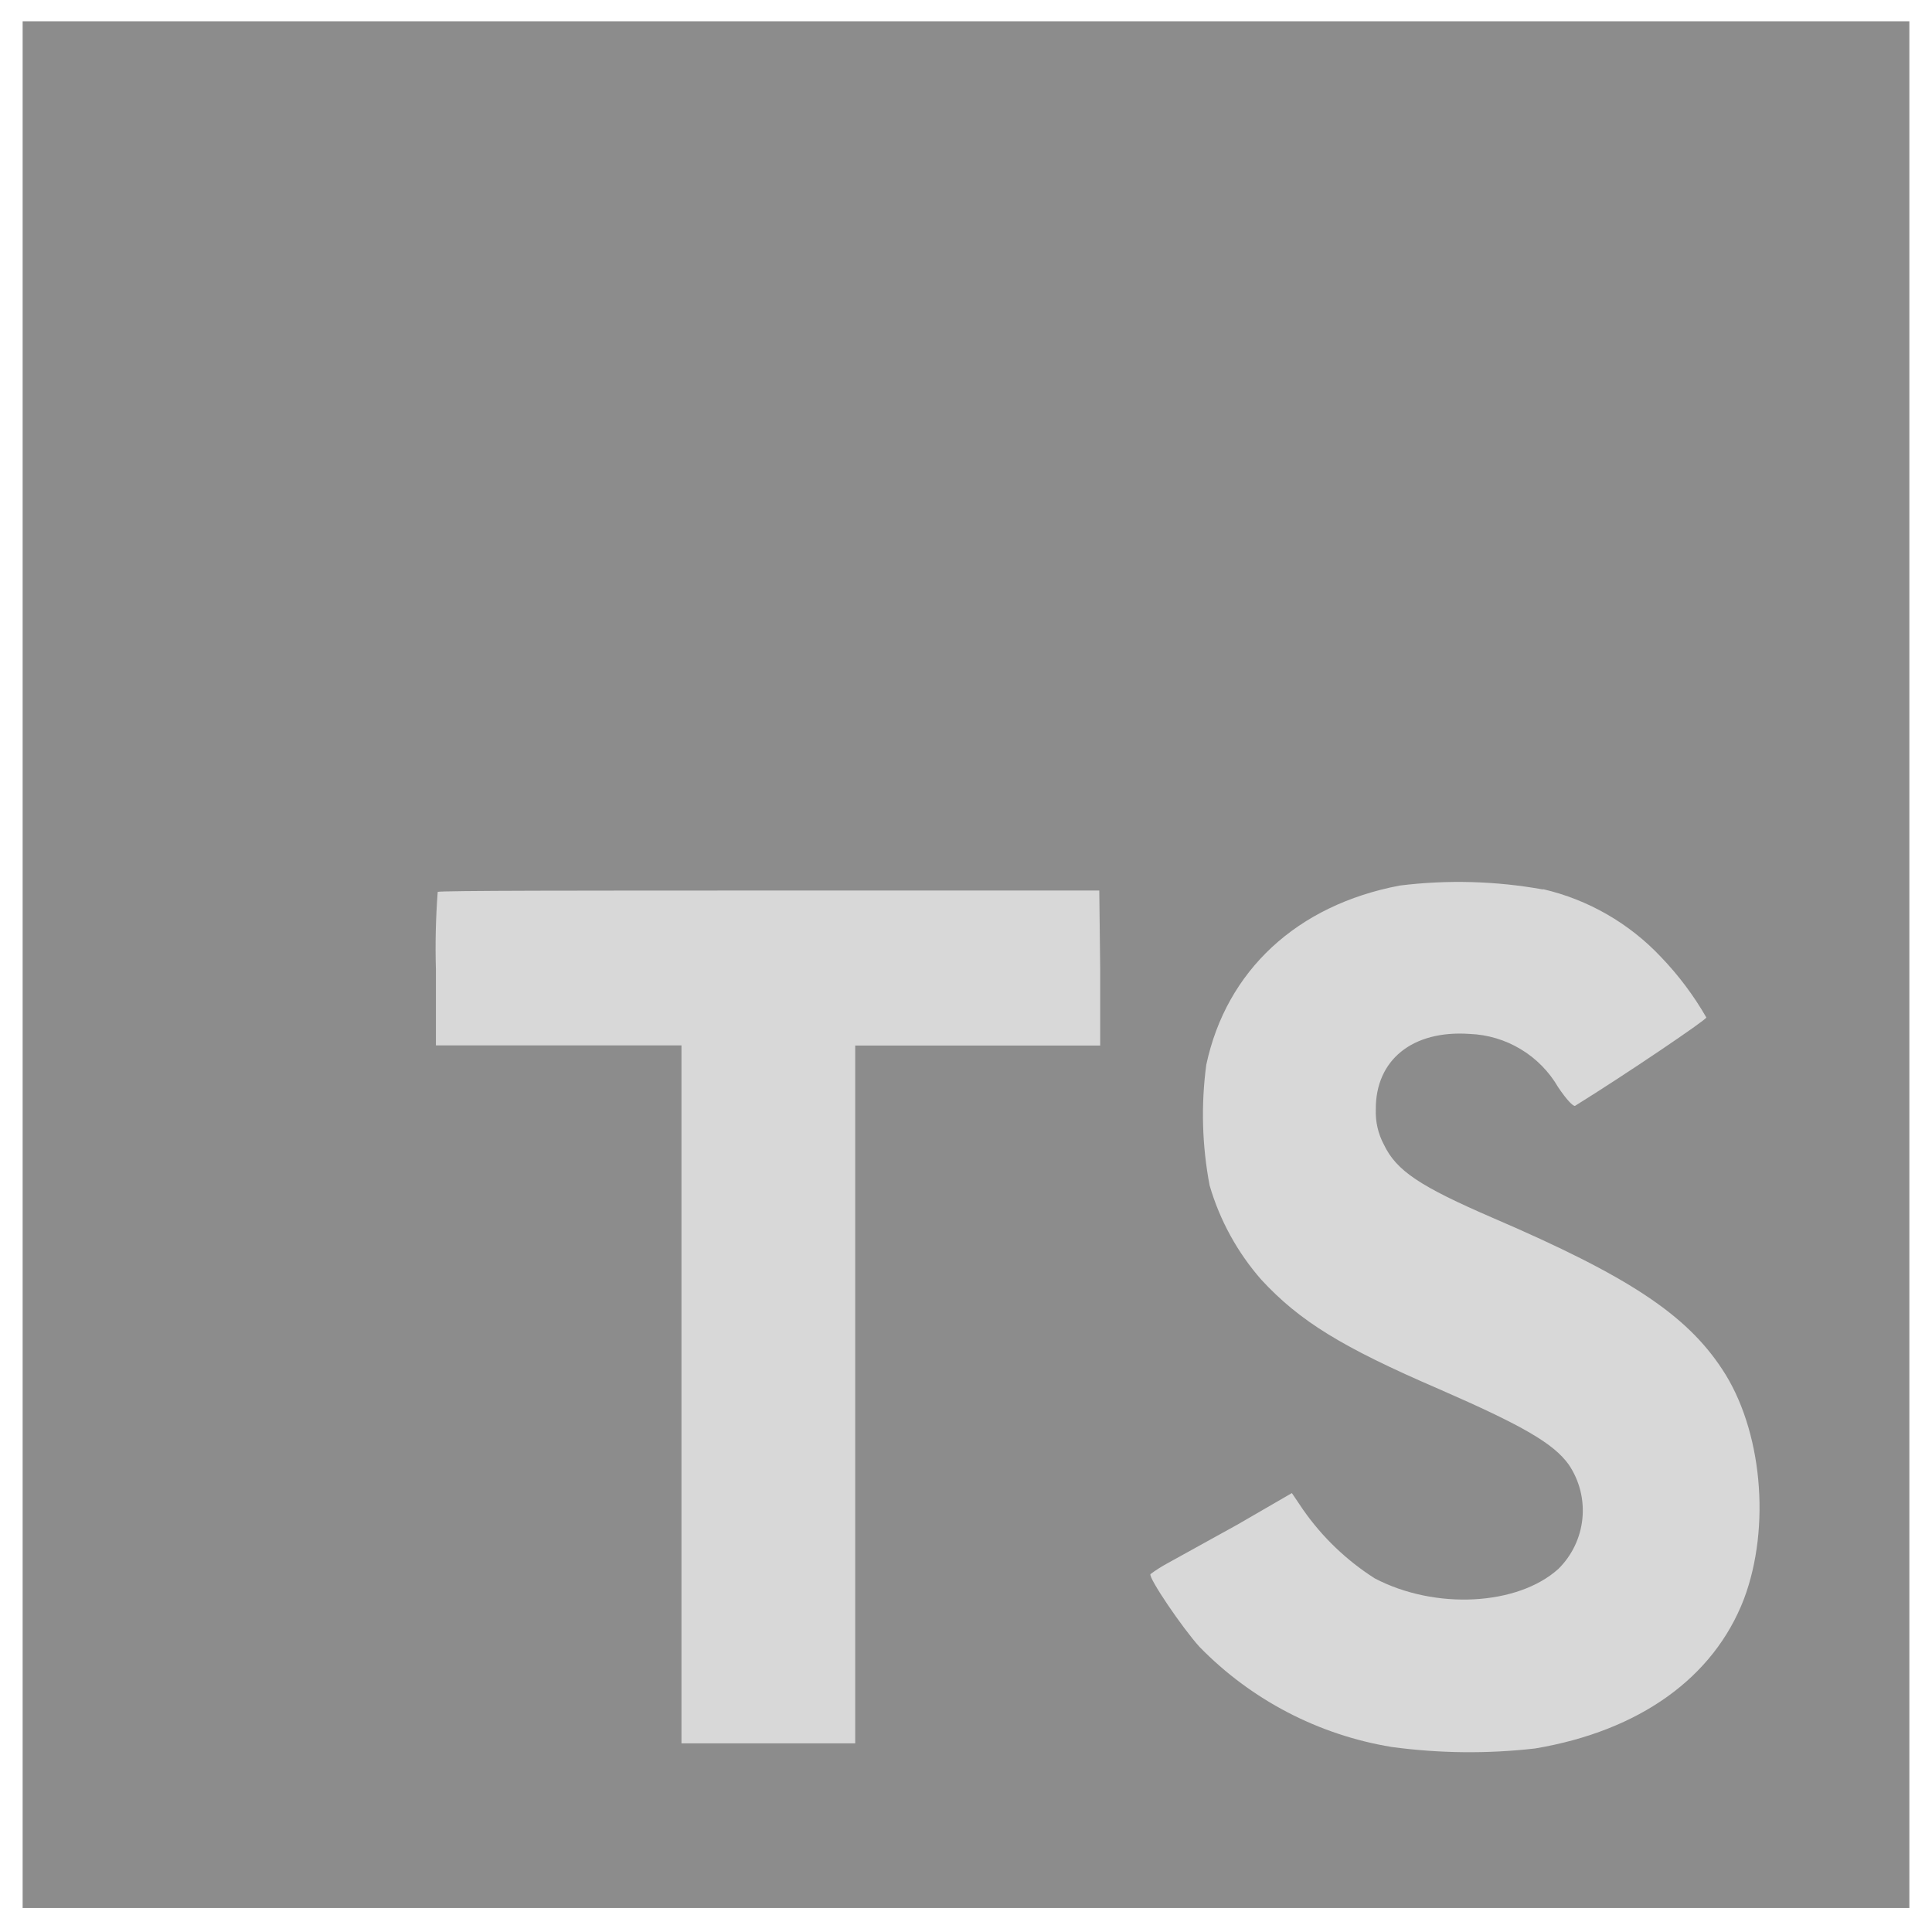<svg width="70" height="70" viewBox="0 0 70 70" fill="none" xmlns="http://www.w3.org/2000/svg">
<g clip-path="url(#clip0_205_137)">
<path d="M66.904 25.703H12.398V65.991H66.904V25.703Z" fill="#D8D8D8"/>
<path d="M0.82 34.951V69.13H69.18V0.771H0.82V34.951ZM55.907 32.216C57.544 32.596 59.032 33.453 60.184 34.677C60.817 35.337 61.368 36.072 61.824 36.865C61.824 36.952 58.871 38.948 57.072 40.064C57.006 40.108 56.744 39.823 56.454 39.391C56.126 38.825 55.659 38.35 55.097 38.013C54.536 37.675 53.898 37.485 53.244 37.461C51.171 37.319 49.837 38.407 49.848 40.195C49.831 40.64 49.932 41.082 50.143 41.475C50.597 42.421 51.444 42.984 54.102 44.133C58.997 46.238 61.091 47.627 62.393 49.602C63.848 51.789 64.17 55.322 63.186 57.936C62.092 60.78 59.413 62.71 55.623 63.35C53.892 63.548 52.143 63.53 50.416 63.295C47.77 62.859 45.333 61.589 43.46 59.669C42.831 58.975 41.606 57.165 41.683 57.033C41.883 56.885 42.093 56.752 42.312 56.634L44.844 55.234L46.807 54.097L47.217 54.704C47.909 55.694 48.79 56.538 49.809 57.187C51.997 58.335 54.983 58.176 56.459 56.848C56.955 56.361 57.264 55.715 57.333 55.024C57.402 54.332 57.227 53.638 56.837 53.063C56.29 52.303 55.196 51.663 52.139 50.329C48.612 48.809 47.091 47.868 45.702 46.369C44.835 45.381 44.195 44.214 43.827 42.952C43.552 41.509 43.511 40.032 43.706 38.577C44.434 35.169 46.987 32.791 50.717 32.085C52.444 31.871 54.194 31.919 55.907 32.227V32.216ZM39.862 35.082V37.882H30.986V63.164H24.691V37.877H15.794V35.142C15.766 34.199 15.788 33.255 15.859 32.315C15.903 32.266 21.328 32.266 27.891 32.266H39.829L39.862 35.082Z" fill="#8C8C8C"/>
</g>
<defs>
<clipPath id="clip0_205_137">
<rect width="70" height="70" fill="white"/>
</clipPath>
</defs>
</svg>
